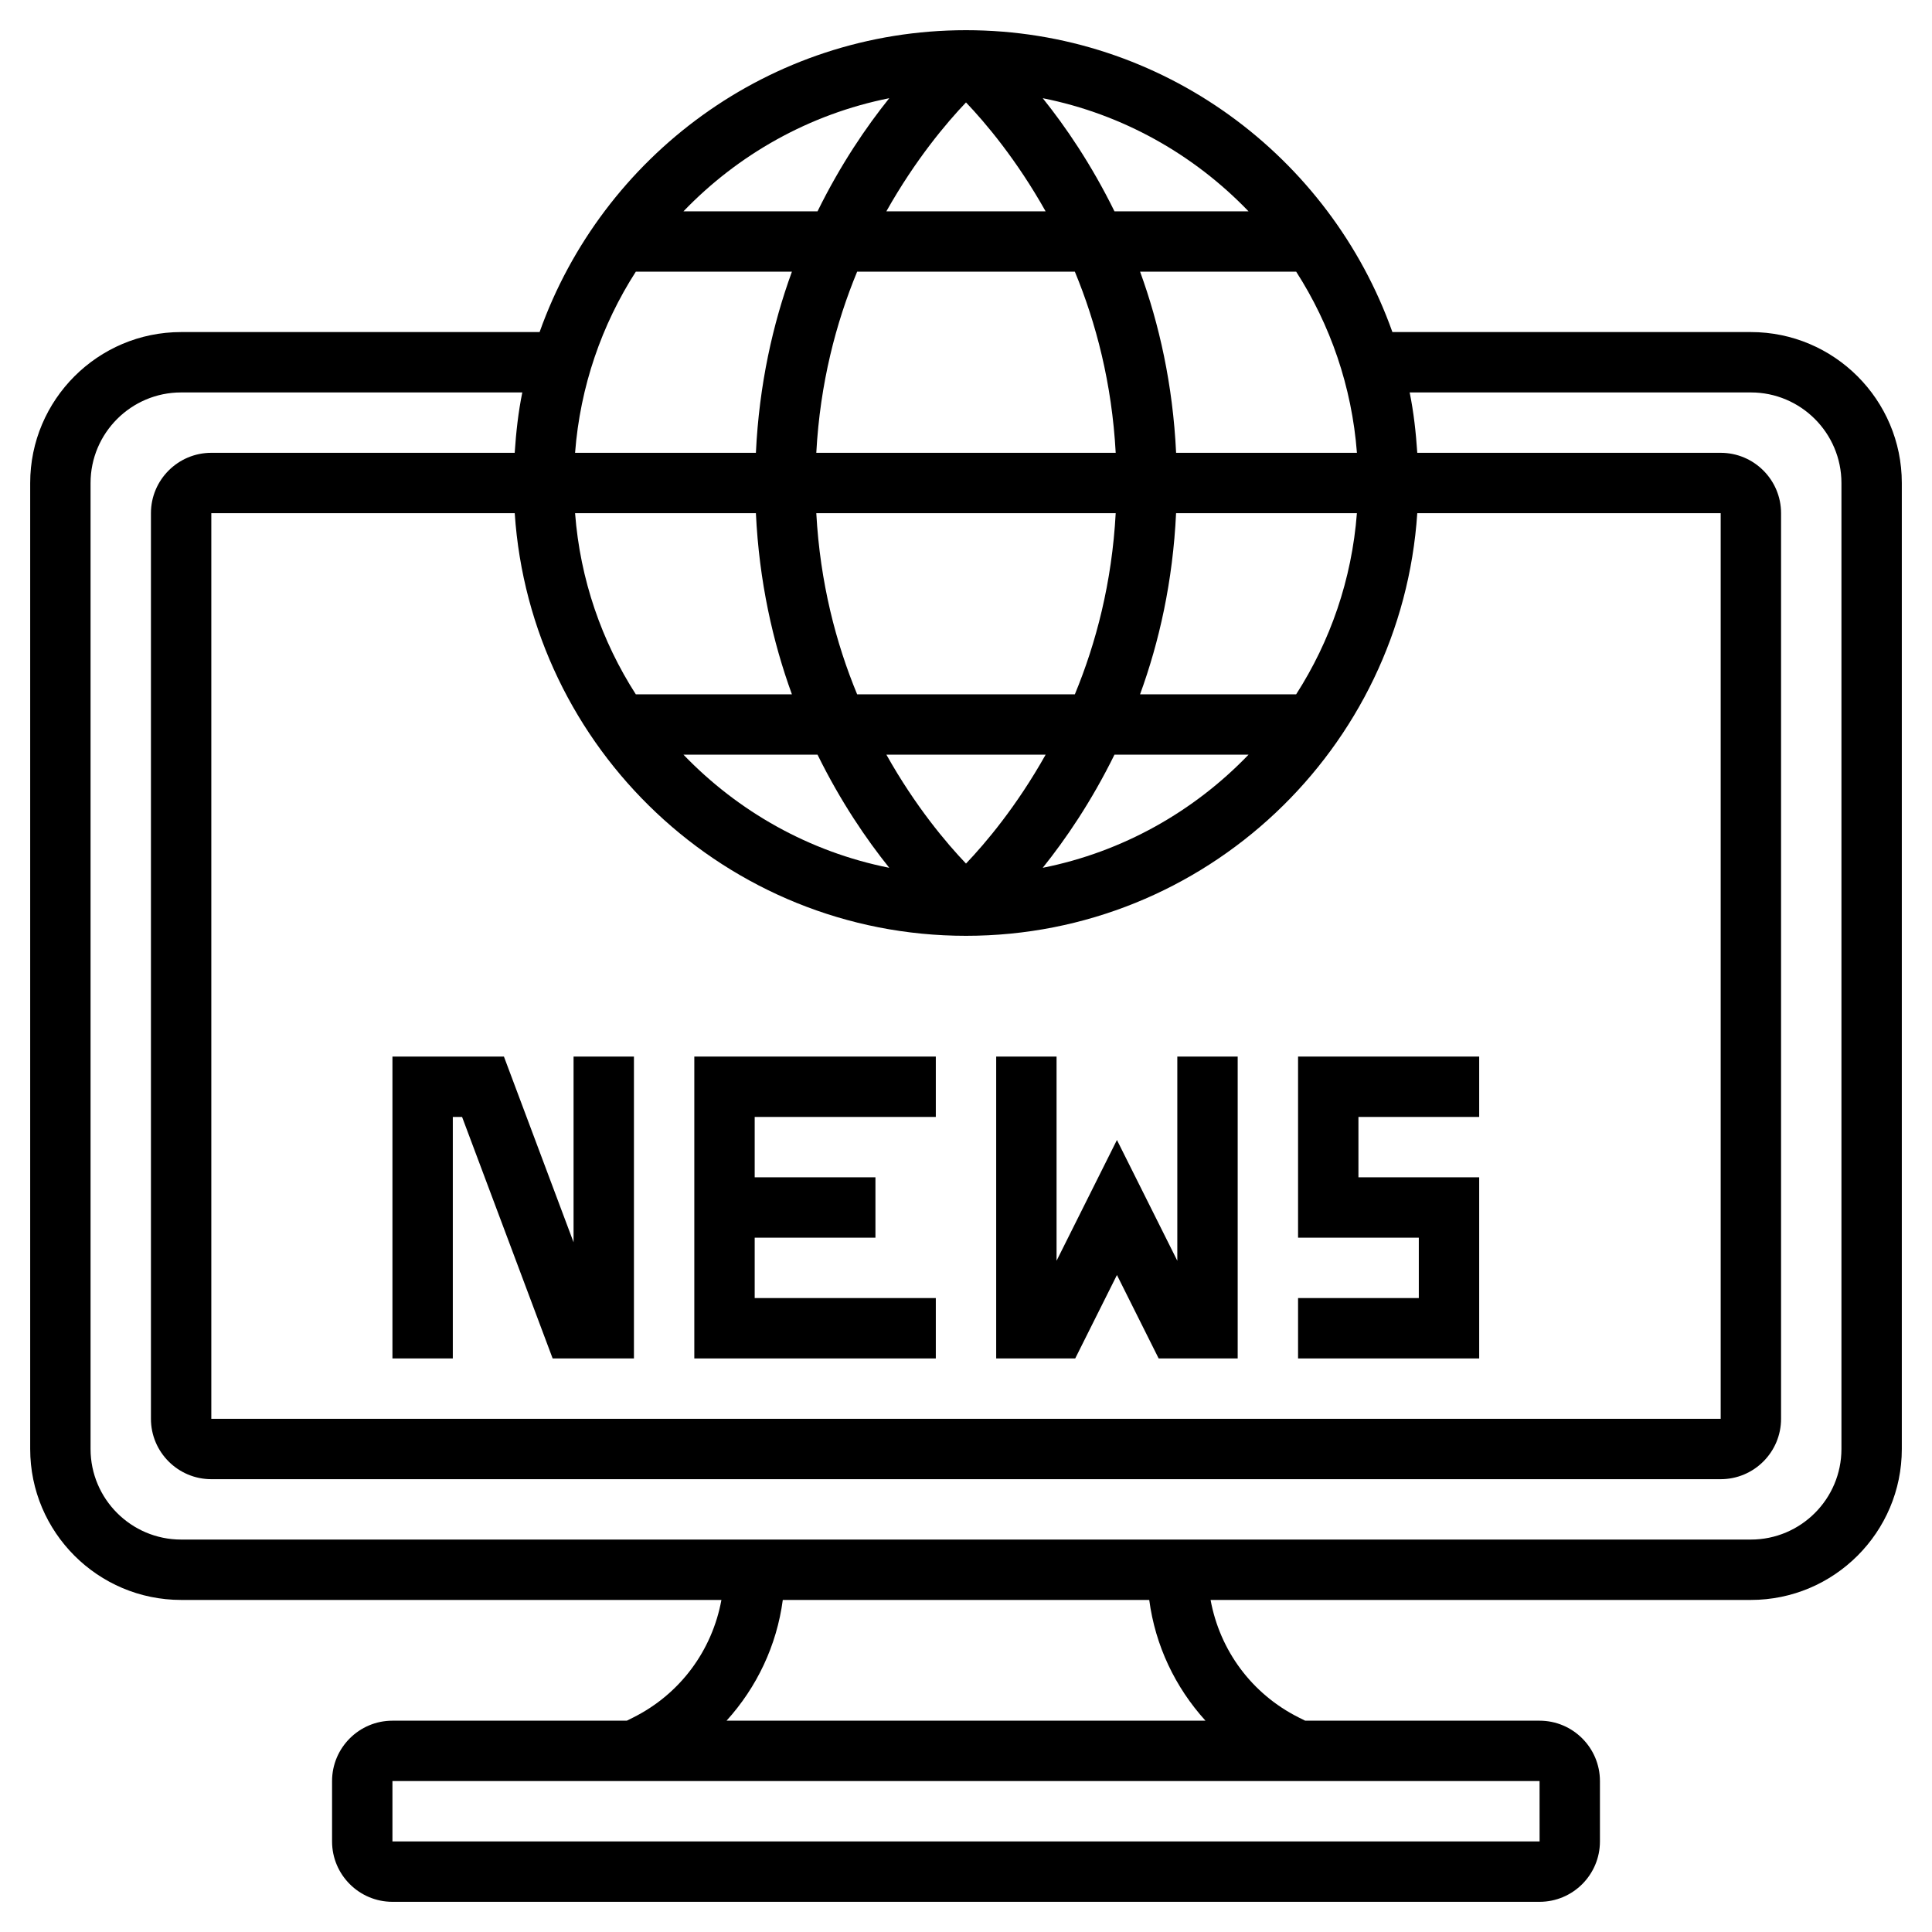 <svg id="_x33_0" enable-background="new 0 0 64 64" height="512" viewBox="0 0 64 64" width="512" xmlns="http://www.w3.org/2000/svg"><g><path d="m58 11h-11.875c-2.066-5.816-7.609-10-14.125-10s-12.059 4.184-14.125 10h-11.875c-2.757 0-5 2.243-5 5v32c0 2.757 2.243 5 5 5h17.898c-.307 1.671-1.362 3.114-2.923 3.895l-.211.105h-7.764c-1.103 0-2 .897-2 2v2c0 1.103.897 2 2 2h38c1.103 0 2-.897 2-2v-2c0-1.103-.897-2-2-2h-7.764l-.211-.105c-1.561-.781-2.616-2.224-2.923-3.895h17.898c2.757 0 5-2.243 5-5v-32c0-2.757-2.243-5-5-5zm-1 6v30h-50v-30h10.051c.518 7.805 7.016 14 14.949 14s14.431-6.195 14.949-14zm-25-13.607c.644.675 1.673 1.891 2.637 3.607h-5.275c.965-1.716 1.994-2.932 2.638-3.607zm3.606 5.607c.699 1.687 1.228 3.697 1.353 6h-9.918c.124-2.303.654-4.313 1.353-6zm-3.606 19.607c-.644-.675-1.674-1.89-2.637-3.607h5.275c-.965 1.717-1.994 2.932-2.638 3.607zm4.918-3.607h4.441c-1.806 1.878-4.165 3.219-6.817 3.747.751-.936 1.609-2.187 2.376-3.747zm-7.46 3.747c-2.653-.528-5.011-1.869-6.817-3.747h4.441c.767 1.56 1.625 2.811 2.376 3.747zm-1.064-5.747c-.699-1.687-1.228-3.697-1.353-6h9.918c-.124 2.303-.654 4.313-1.353 6zm-3.354-8h-5.99c.169-2.198.883-4.242 2.012-6h5.171c-.63 1.728-1.085 3.732-1.193 6zm0 2c.108 2.268.563 4.272 1.193 6h-5.171c-1.129-1.758-1.844-3.802-2.012-6zm17.897 6h-5.171c.631-1.728 1.086-3.732 1.193-6h5.99c-.168 2.198-.883 4.242-2.012 6zm-3.977-8c-.108-2.268-.563-4.272-1.193-6h5.171c1.129 1.758 1.844 3.802 2.012 6zm2.399-8h-4.441c-.767-1.56-1.625-2.811-2.376-3.747 2.652.528 5.011 1.869 6.817 3.747zm-11.901-3.747c-.751.936-1.609 2.187-2.376 3.747h-4.441c1.806-1.878 4.165-3.219 6.817-3.747zm21.543 57.747h-38.001v-2h38zm-11.068-4h-15.865c1.002-1.106 1.662-2.488 1.863-4h12.139c.2 1.512.86 2.894 1.863 4zm21.067-9c0 1.654-1.346 3-3 3h-52c-1.654 0-3-1.346-3-3v-32c0-1.654 1.346-3 3-3h11.302c-.133.651-.207 1.322-.252 2h-10.05c-1.103 0-2 .897-2 2v30c0 1.103.897 2 2 2h50c1.103 0 2-.897 2-2v-30c0-1.103-.897-2-2-2h-10.051c-.045-.678-.119-1.349-.252-2h11.303c1.654 0 3 1.346 3 3z"/><path d="m49 39h-4v-2h4v-2h-6v6h4v2h-4v2h6z"/><path d="m39 41.764-2-4-2 4v-6.764h-2v10h2.618l1.382-2.764 1.382 2.764h2.618v-10h-2z"/><path d="m23 45h8v-2h-6v-2h4v-2h-4v-2h6v-2h-8z"/><path d="m19 41.152-2.307-6.152h-3.693v10h2v-8h.307l3 8h2.693v-10h-2z"/></g></svg>